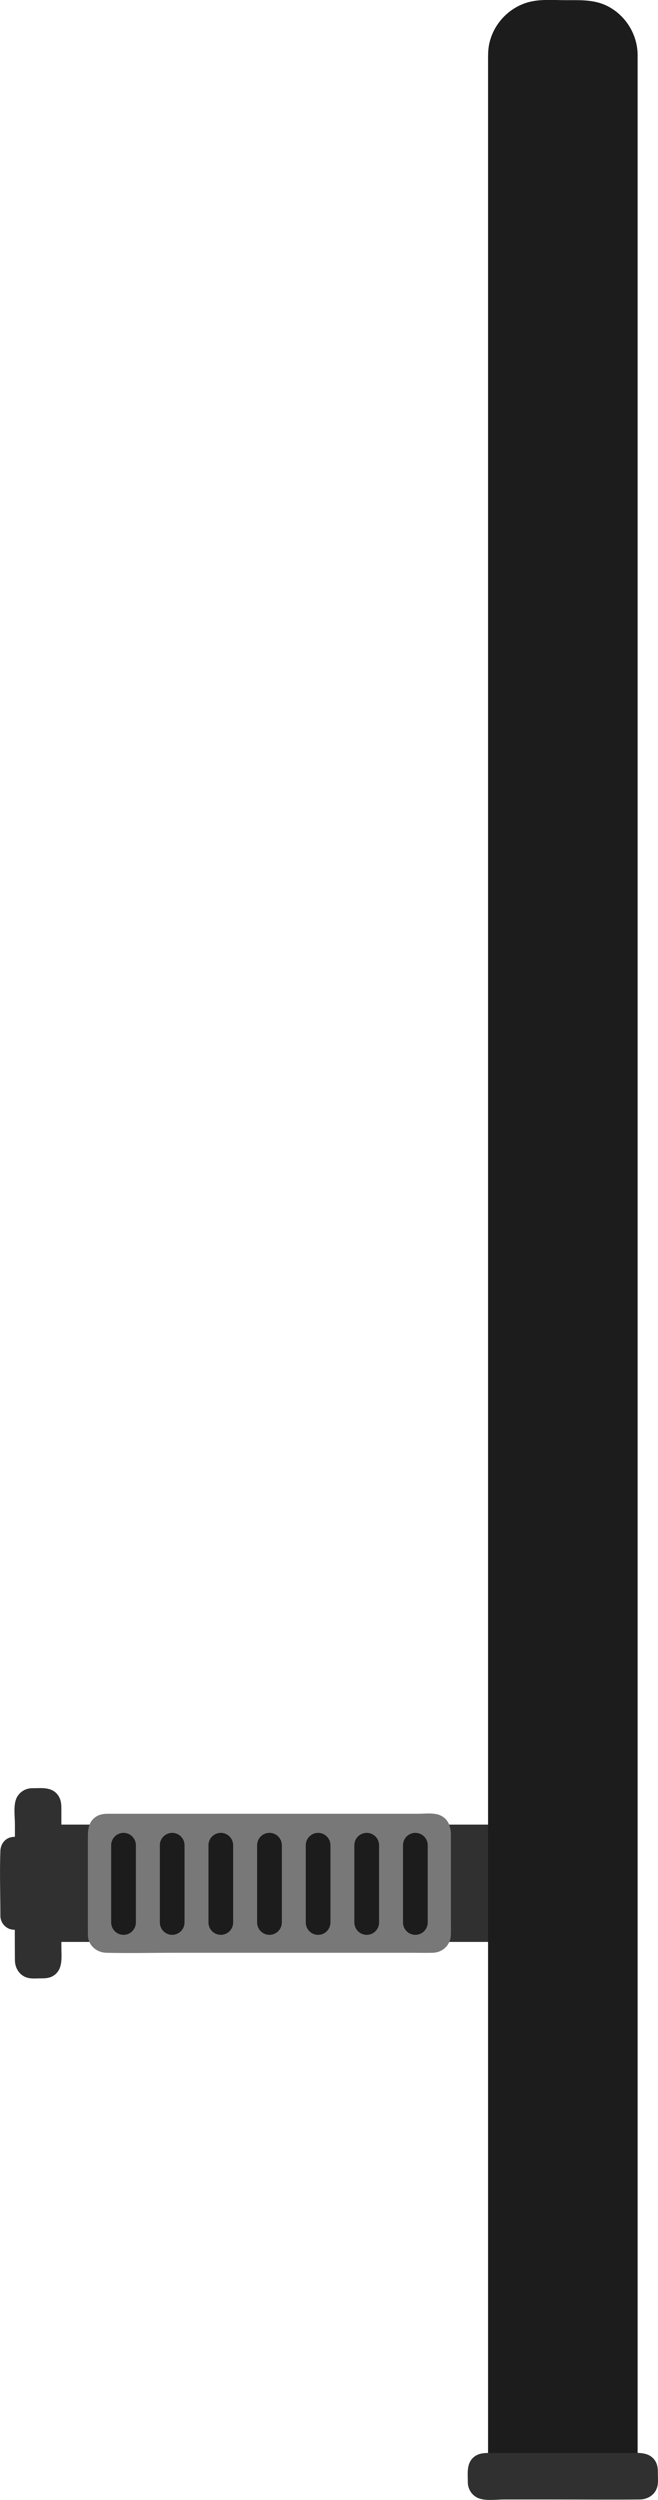 <?xml version="1.0" encoding="utf-8"?>
<!-- Generator: Adobe Illustrator 15.0.0, SVG Export Plug-In . SVG Version: 6.00 Build 0)  -->
<!DOCTYPE svg PUBLIC "-//W3C//DTD SVG 1.1//EN" "http://www.w3.org/Graphics/SVG/1.1/DTD/svg11.dtd">
<svg version="1.1" id="Layer_1" xmlns="http://www.w3.org/2000/svg" xmlns:xlink="http://www.w3.org/1999/xlink" x="0px" y="0px"
	 width="22.019px" height="83.618px" viewBox="0 0 22.019 83.618" enable-background="new 0 0 22.019 83.618" xml:space="preserve">
<g>
	<path fill="#303030" d="M1.071,59.812c0.271,0,0.585-0.048,0.801,0.154c0.148,0.139,0.182,0.318,0.182,0.51
		c0,0.395,0,0.791,0,1.186c0,1.152,0,2.306,0,3.458c0,0.339,0.066,0.758-0.271,0.967c-0.137,0.084-0.281,0.085-0.434,0.085
		c-0.129,0-0.271,0.015-0.398-0.013c-0.284-0.062-0.449-0.313-0.452-0.592c-0.009-0.958,0-1.916,0-2.873c0-0.559,0-1.117,0-1.676
		c0-0.264-0.062-0.656,0.065-0.9C0.662,59.932,0.86,59.812,1.071,59.812z"/>
	<rect x="1.923" y="61.029" fill="#303030" width="15.627" height="3.924"/>
	<path fill="#303030" d="M0.013,64.08c0-0.723-0.028-1.452,0-2.175c0.008-0.166,0.082-0.315,0.227-0.403
		c0.127-0.076,0.267-0.066,0.408-0.066v3.111c-0.121,0-0.244,0.011-0.357-0.04C0.124,64.433,0.013,64.263,0.013,64.08z"/>
	<path fill="#1C1C1C" d="M16.332,82.271c0-0.05,0-0.099,0-0.148c0-0.146,0-0.292,0-0.438c0-0.235,0-0.472,0-0.708
		c0-0.321,0-0.643,0-0.964c0-0.405,0-0.809,0-1.213c0-0.479,0-0.956,0-1.434c0-0.549,0-1.097,0-1.645c0-0.617,0-1.233,0-1.85
		c0-0.675,0-1.349,0-2.023c0-0.732,0-1.466,0-2.199c0-0.779,0-1.56,0-2.339c0-0.825,0-1.65,0-2.476c0-0.869,0-1.738,0-2.607
		c0-0.9,0-1.801,0-2.701c0-0.931,0-1.861,0-2.791c0-0.961,0-1.921,0-2.881c0-0.976,0-1.951,0-2.926c0-0.991,0-1.98,0-2.972
		c0-1.005,0-2.01,0-3.015c0-1.006,0-2.011,0-3.016s0-2.01,0-3.014c0-1.005,0-2.01,0-3.014c0-0.989,0-1.979,0-2.968
		c0-0.979,0-1.957,0-2.936c0-0.953,0-1.907,0-2.86c0-0.928,0-1.855,0-2.783c0-0.902,0-1.804,0-2.706c0-0.861,0-1.724,0-2.585
		c0-0.821,0-1.643,0-2.463c0-0.779,0-1.559,0-2.338c0-0.725,0-1.449,0-2.174c0-0.67,0-1.338,0-2.007c0-0.611,0-1.223,0-1.834
		c0-0.542,0-1.084,0-1.626c0-0.472,0-0.942,0-1.414c0-0.396,0-0.794,0-1.191c0-0.314,0-0.629,0-0.942c0-0.229,0-0.458,0-0.688
		c0-0.137,0-0.273,0-0.41c0-0.165,0.003-0.326,0.036-0.49c0.133-0.654,0.627-1.199,1.266-1.395c0.417-0.128,0.889-0.081,1.318-0.081
		c0.468,0,0.926-0.023,1.359,0.189c0.603,0.299,1.002,0.918,1.025,1.591c0.002,0.068,0.001,0.138,0.001,0.206
		c0,0.145,0,0.29,0,0.435c0,0.234,0,0.469,0,0.704c0,0.32,0,0.641,0,0.961c0,0.402,0,0.806,0,1.209c0,0.477,0,0.953,0,1.43
		c0,0.548,0,1.095,0,1.642c0,0.616,0,1.231,0,1.848c0,0.673,0,1.347,0,2.02c0,0.732,0,1.465,0,2.197c0,0.779,0,1.559,0,2.337
		c0,0.824,0,1.648,0,2.474c0,0.868,0,1.737,0,2.606c0,0.899,0,1.8,0,2.699c0,0.93,0,1.86,0,2.79c0,0.96,0,1.92,0,2.88
		c0,0.975,0,1.95,0,2.925c0,0.99,0,1.98,0,2.971c0,1.005,0,2.01,0,3.015s0,2.011,0,3.016s0,2.009,0,3.015c0,1.004,0,2.009,0,3.014
		c0,0.989,0,1.979,0,2.968c0,0.979,0,1.958,0,2.937c0,0.954,0,1.907,0,2.861c0,0.928,0,1.856,0,2.784c0,0.902,0,1.805,0,2.707
		c0,0.862,0,1.725,0,2.587c0,0.821,0,1.644,0,2.465c0,0.78,0,1.561,0,2.341c0,0.725,0,1.45,0,2.176c0,0.67,0,1.34,0,2.01
		c0,0.612,0,1.224,0,1.836c0,0.543,0,1.086,0,1.629c0,0.473,0,0.945,0,1.418c0,0.398,0,0.797,0,1.195c0,0.314,0,0.631,0,0.945
		c0,0.229,0,0.459,0,0.688c0,0.14,0,0.278,0,0.418c0,0.042,0,0.085,0,0.127H16.332z"/>
	<path fill="#787878" d="M2.941,64.714c0-1.094,0-2.188,0-3.281c0-0.257,0.028-0.504,0.265-0.664
		c0.129-0.087,0.271-0.103,0.42-0.103c0.314,0,0.629,0,0.943,0c1.273,0,2.547,0,3.82,0c1.406,0,2.812,0,4.217,0
		c0.467,0,0.935,0,1.401,0c0.219,0,0.508-0.04,0.714,0.048c0.288,0.121,0.368,0.392,0.368,0.675c0,0.249,0,0.497,0,0.746
		c0,0.695,0,1.39,0,2.085c0,0.162,0.005,0.326,0,0.489c-0.011,0.345-0.269,0.599-0.612,0.607c-0.23,0.006-0.463,0-0.693,0
		c-1.203,0-2.408,0-3.612,0c-1.435,0-2.868,0-4.302,0c-0.77,0-1.54,0.019-2.309,0C3.228,65.309,2.941,65.062,2.941,64.714z"/>
	<path fill="#303030" d="M15.655,83.031c0-0.272-0.048-0.586,0.154-0.803c0.139-0.147,0.318-0.181,0.51-0.181
		c0.395,0,0.791,0,1.186,0c1.152,0,2.306,0,3.458,0c0.339,0,0.759-0.066,0.967,0.272c0.083,0.136,0.085,0.28,0.085,0.434
		c0,0.129,0.015,0.27-0.013,0.396c-0.062,0.285-0.313,0.45-0.592,0.453c-0.958,0.01-1.915,0-2.873,0c-0.559,0-1.118,0-1.677,0
		c-0.263,0-0.654,0.062-0.898-0.065C15.775,83.439,15.655,83.241,15.655,83.031z"/>
	<g>
		<path fill="#1C1C1C" d="M4.134,64.716L4.134,64.716c-0.229,0-0.414-0.186-0.414-0.414v-2.583c0-0.229,0.186-0.414,0.414-0.414l0,0
			c0.229,0,0.413,0.186,0.413,0.414v2.583C4.547,64.53,4.362,64.716,4.134,64.716z"/>
		<path fill="#1C1C1C" d="M5.761,64.716L5.761,64.716c-0.228,0-0.412-0.186-0.412-0.414v-2.583c0-0.229,0.185-0.414,0.412-0.414l0,0
			c0.229,0,0.414,0.186,0.414,0.414v2.583C6.175,64.53,5.989,64.716,5.761,64.716z"/>
		<path fill="#1C1C1C" d="M7.39,64.716L7.39,64.716c-0.229,0-0.414-0.186-0.414-0.414v-2.583c0-0.229,0.186-0.414,0.414-0.414l0,0
			c0.228,0,0.412,0.186,0.412,0.414v2.583C7.802,64.53,7.617,64.716,7.39,64.716z"/>
		<path fill="#1C1C1C" d="M9.017,64.716L9.017,64.716c-0.229,0-0.413-0.186-0.413-0.414v-2.583c0-0.229,0.185-0.414,0.413-0.414l0,0
			c0.229,0,0.414,0.186,0.414,0.414v2.583C9.431,64.53,9.245,64.716,9.017,64.716z"/>
		<path fill="#1C1C1C" d="M10.645,64.716L10.645,64.716c-0.229,0-0.413-0.186-0.413-0.414v-2.583c0-0.229,0.185-0.414,0.413-0.414
			l0,0c0.228,0,0.413,0.186,0.413,0.414v2.583C11.058,64.53,10.872,64.716,10.645,64.716z"/>
		<path fill="#1C1C1C" d="M12.272,64.716L12.272,64.716c-0.229,0-0.414-0.186-0.414-0.414v-2.583c0-0.229,0.186-0.414,0.414-0.414
			l0,0c0.229,0,0.413,0.186,0.413,0.414v2.583C12.686,64.53,12.501,64.716,12.272,64.716z"/>
		<path fill="#1C1C1C" d="M13.899,64.716L13.899,64.716c-0.229,0-0.413-0.186-0.413-0.414v-2.583c0-0.229,0.185-0.414,0.413-0.414
			l0,0c0.229,0,0.414,0.186,0.414,0.414v2.583C14.313,64.53,14.128,64.716,13.899,64.716z"/>
	</g>
</g>
</svg>
